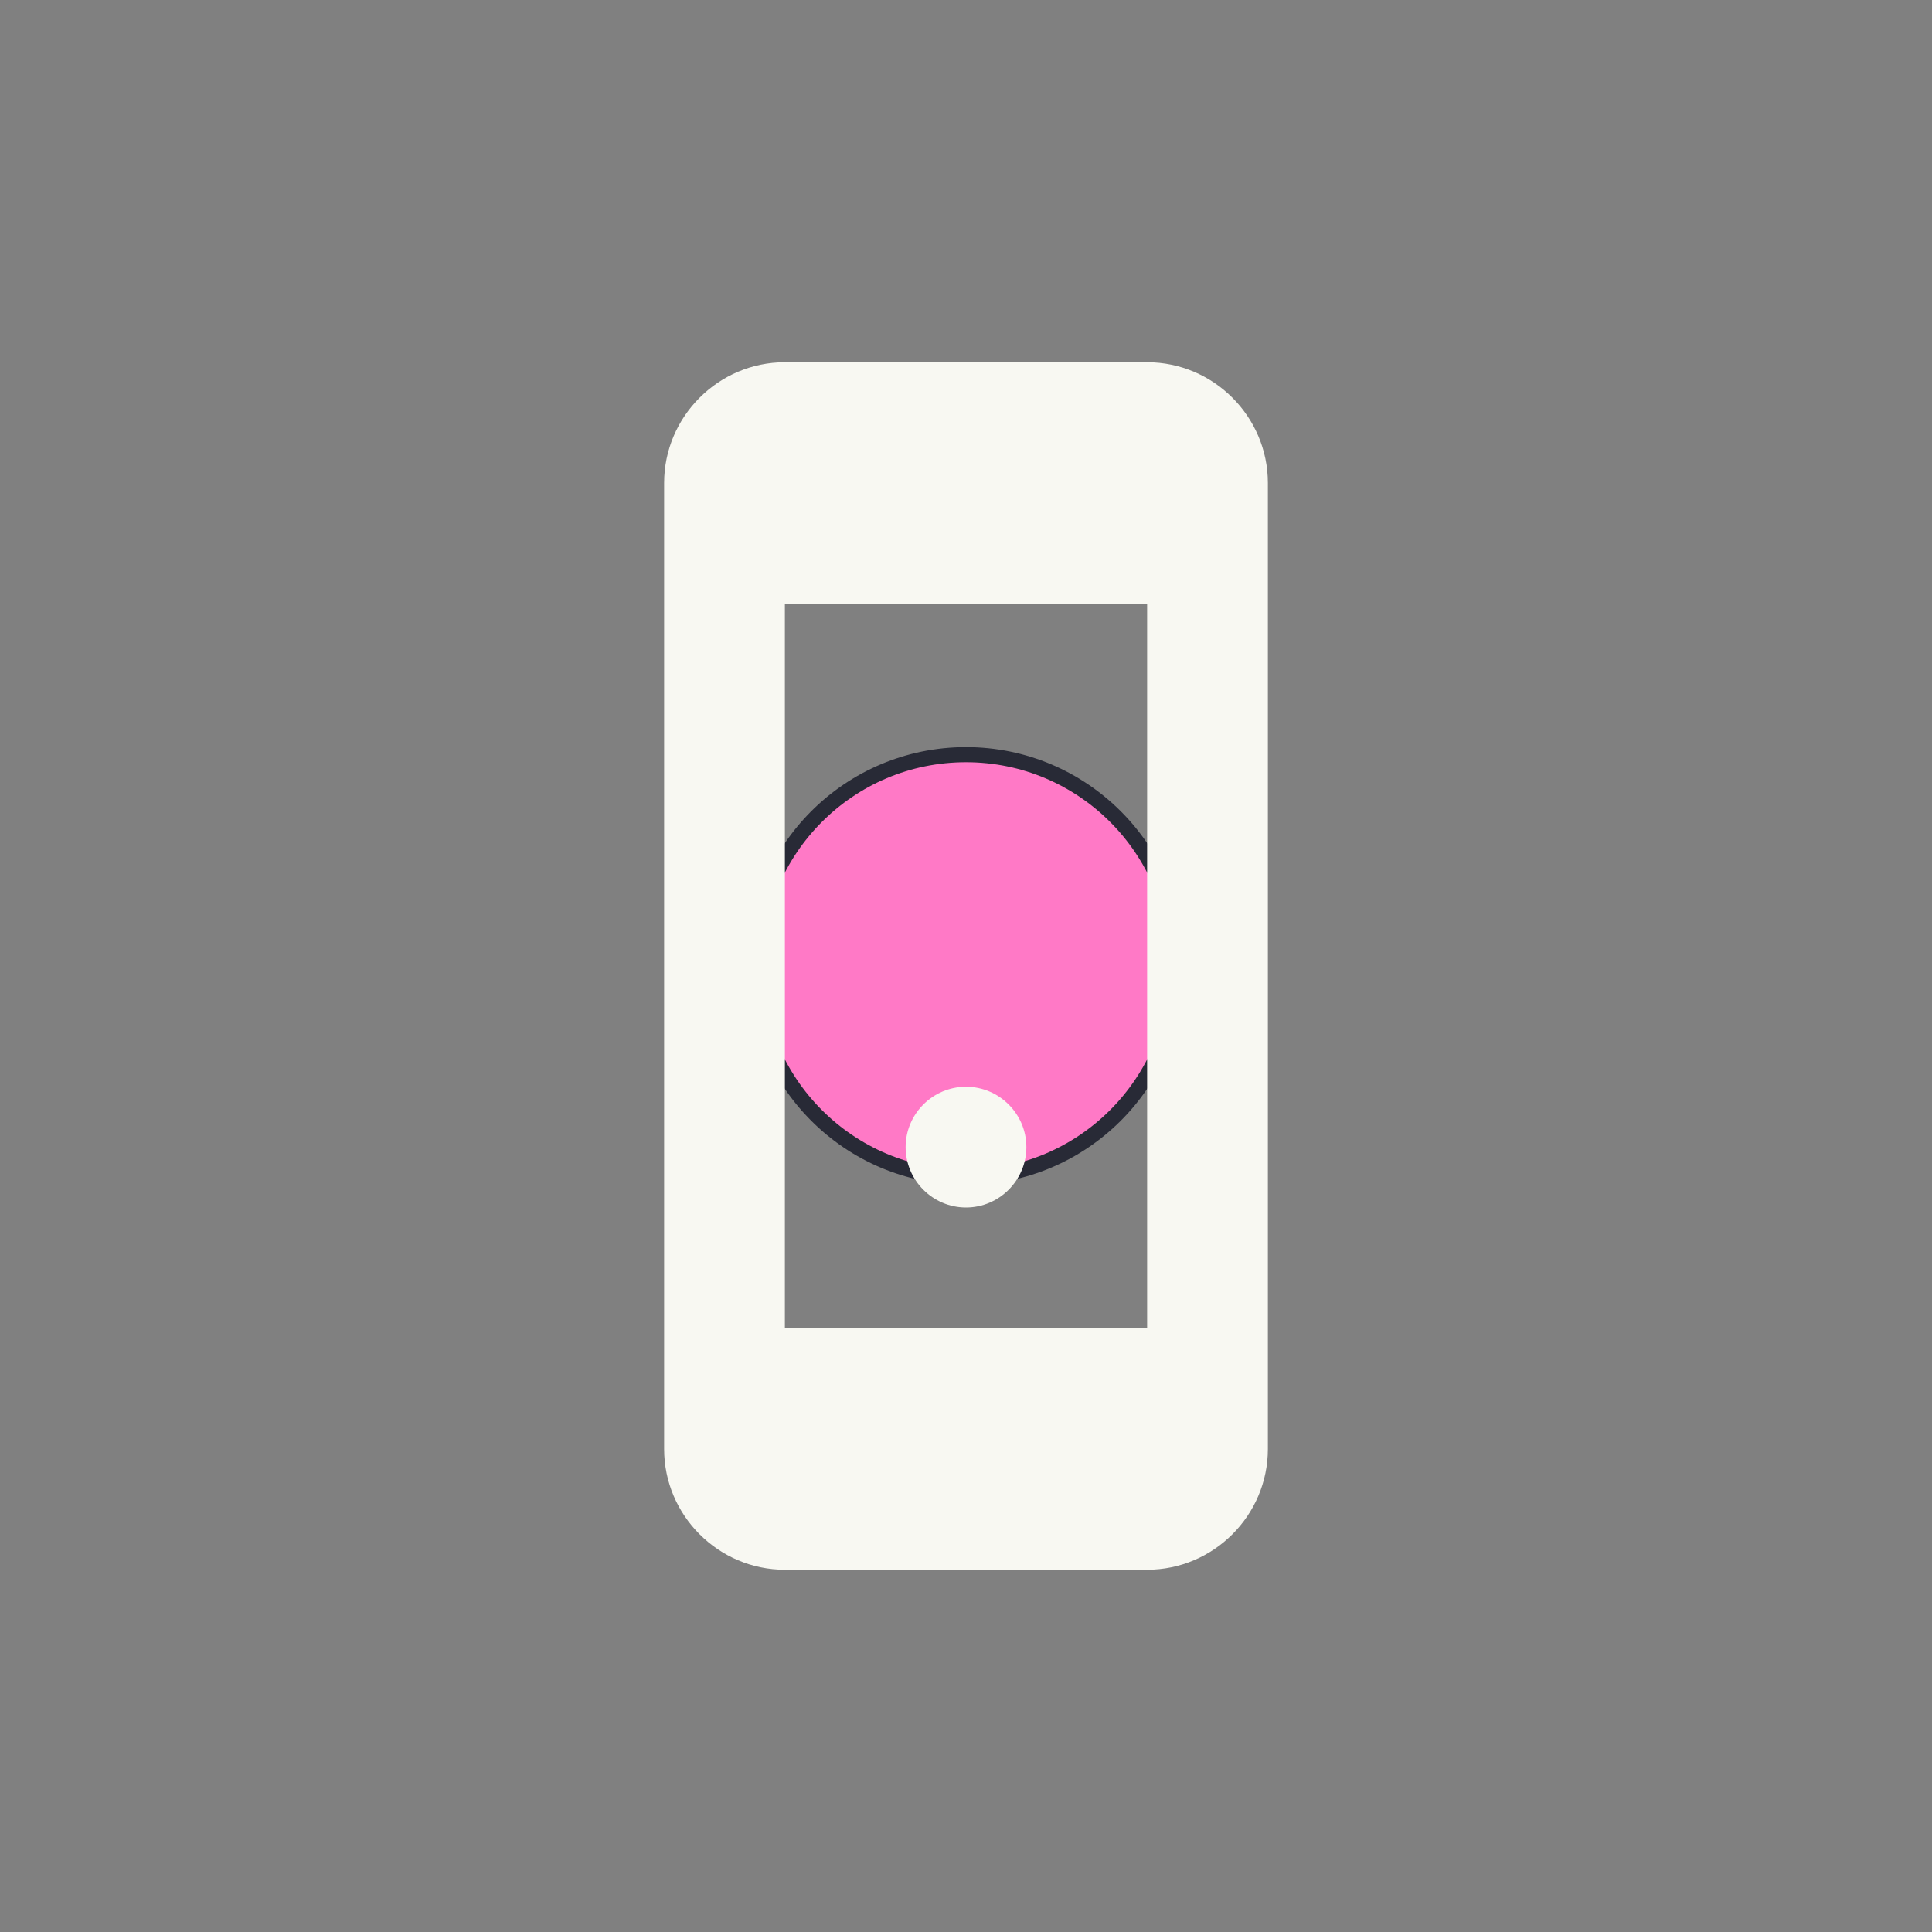 <?xml version="1.0" encoding="UTF-8" ?><svg width="16" height="16" viewBox="0 0 64 64" xmlns="http://www.w3.org/2000/svg"><rect x="0" y="0" width="64" height="64" fill="#808080" stroke="none"/><circle cx="32" cy="32" r="7.0" fill="#ff79c6" stroke="#282a36" stroke-width="0.5"/><path d="M38 12H26c-2.2 0-4 1.8-4 4v32c0 2.2 1.8 4 4 4h12c2.2 0 4-1.8 4-4V16c0-2.2-1.8-4-4-4zm0 32H26V20h12v24zm-6-4c1.1 0 2-0.9 2-2s-0.9-2-2-2-2 0.9-2 2 0.9 2 2 2z" fill="#f8f8f2"/></svg>